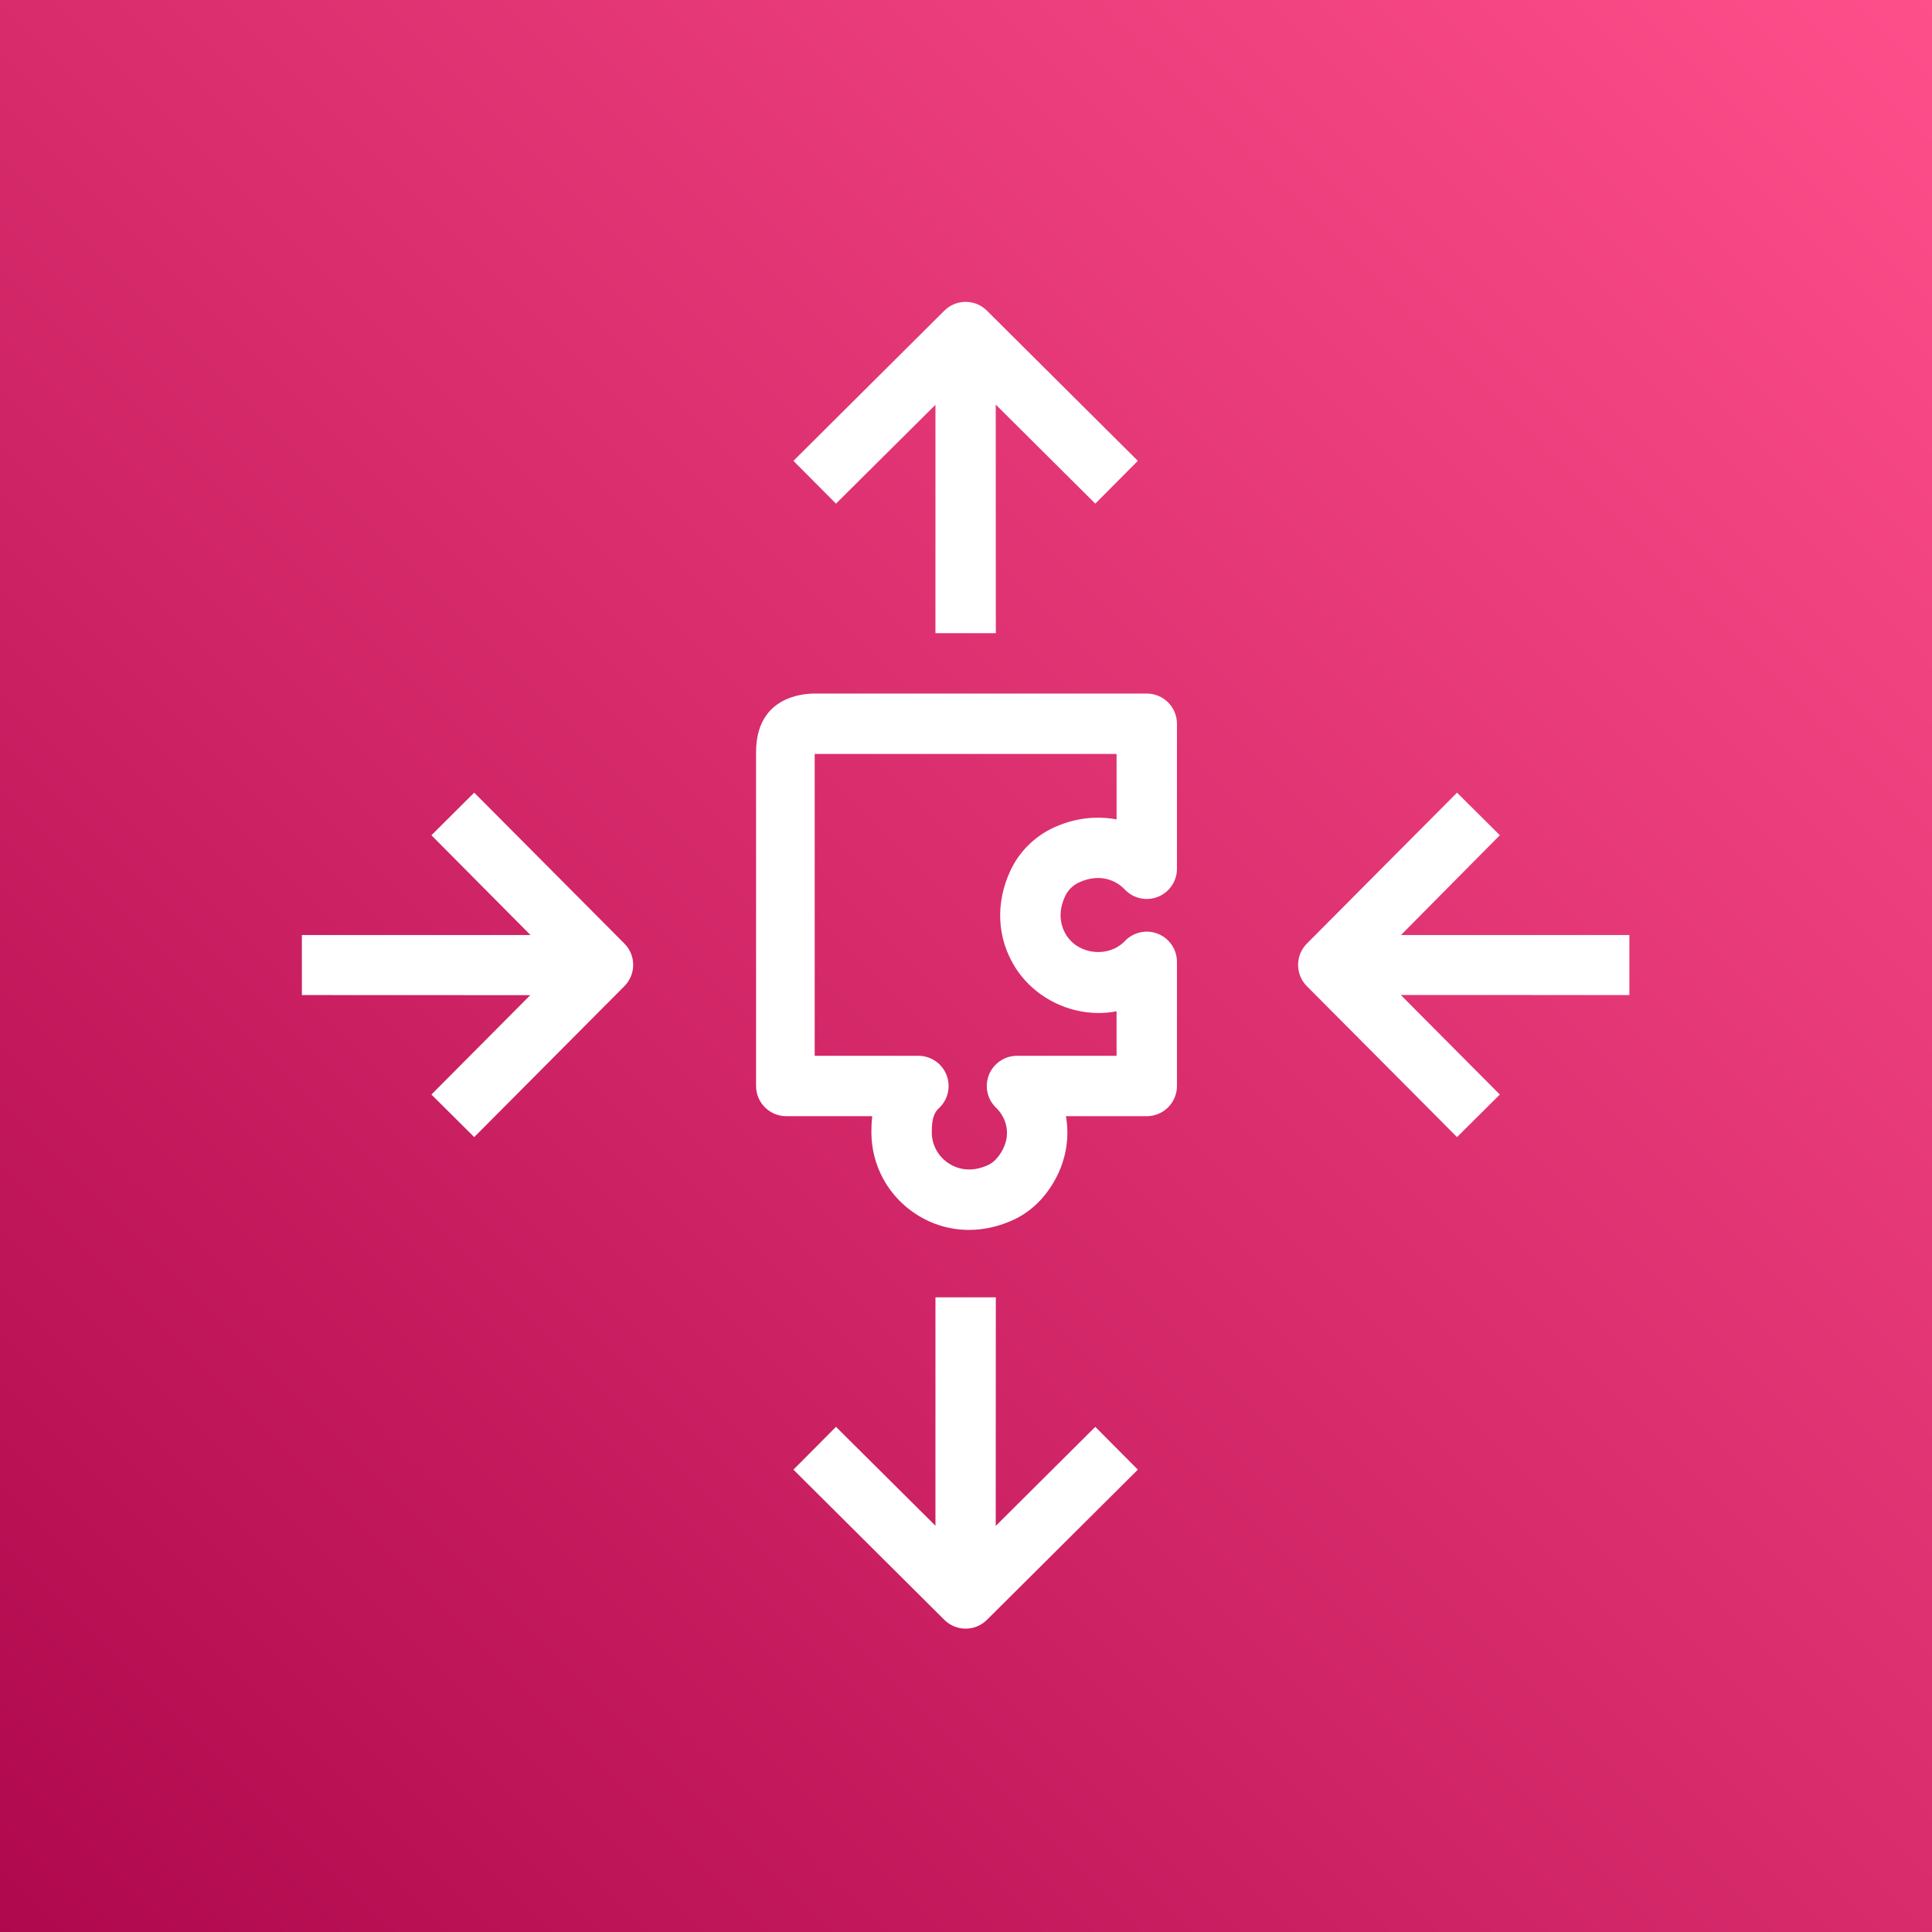 <svg width="64px" height="64px" viewBox="0 0 64 64" version="1.1" xmlns="http://www.w3.org/2000/svg" xmlns:xlink="http://www.w3.org/1999/xlink"><rect x="0" y="0" width="64" height="64" fill="#333333" stroke="none"/><defs><linearGradient x1="0%" y1="100%" x2="100%" y2="0%" id="linearGradient-164"><stop stop-color="#B0084D" offset="0%"></stop><stop stop-color="#FF4F8B" offset="100%"></stop></linearGradient></defs><g id="Icon-Architecture/48/Arch_Application-Auto-Scaling_48" stroke="none" stroke-width="1" fill="none" fill-rule="evenodd"><g id="Rectangle" fill="url(#linearGradient-164)"><rect x="0" y="0" width="64" height="64"></rect></g><g id="Icon-Service/48/AWS-Application-Auto-Scaling_48" transform="translate(8, 8)" fill="#FFFFFF"><path d="M45.975,24.963 L38.403,24.96 L41.684,28.258 L40.266,29.668 L35.291,24.668 C34.904,24.278 34.904,23.648 35.291,23.258 L40.266,18.258 L41.684,19.668 L38.409,22.975 L45.975,22.975 L45.975,24.963 Z M12.684,23.257 C13.072,23.647 13.072,24.277 12.684,24.668 L7.709,29.668 L6.291,28.258 L9.566,24.966 L2,24.963 L2,22.975 L9.574,22.975 L6.291,19.669 L7.709,18.257 L12.684,23.257 Z M28.283,39.266 L29.693,40.684 L24.693,45.66 C24.498,45.854 24.243,45.951 23.988,45.951 C23.733,45.951 23.477,45.854 23.283,45.66 L18.283,40.684 L19.693,39.266 L22.988,42.542 L22.988,34.975 L24.988,34.976 L24.985,42.548 L28.283,39.266 Z M19.693,8.684 L18.283,7.266 L23.283,2.291 C23.671,1.903 24.304,1.903 24.693,2.291 L29.693,7.266 L28.283,8.684 L24.985,5.402 L24.988,12.975 L22.988,12.975 L22.988,5.409 L19.693,8.684 Z M28.988,19.144 C28.306,19.014 27.571,19.102 26.882,19.426 C26.265,19.717 25.766,20.215 25.476,20.83 C24.966,21.915 25.025,23.09 25.636,24.054 C26.347,25.173 27.716,25.748 28.988,25.5 L28.988,26.975 L25.689,26.975 C25.28,26.975 24.913,27.224 24.76,27.603 C24.609,27.983 24.703,28.416 24.998,28.698 C25.29,28.977 25.521,29.51 25.209,30.096 C25.084,30.33 24.919,30.505 24.743,30.588 C24.122,30.879 23.662,30.689 23.442,30.548 C23.08,30.32 22.866,29.929 22.866,29.503 C22.866,28.978 22.978,28.828 23.114,28.699 C23.41,28.417 23.503,27.983 23.352,27.604 C23.2,27.224 22.832,26.975 22.423,26.975 L18.988,26.975 L18.988,16.975 L28.988,16.975 L28.988,19.144 Z M29.988,14.975 L18.988,14.975 C18.533,14.975 17.046,15.115 17.046,16.916 L17.046,27.975 C17.046,28.527 17.494,28.975 18.046,28.975 L20.894,28.975 C20.871,29.165 20.866,29.343 20.866,29.503 C20.866,30.617 21.428,31.639 22.37,32.237 C22.899,32.573 23.492,32.742 24.098,32.742 C24.596,32.742 25.105,32.628 25.594,32.398 C26.167,32.128 26.645,31.656 26.975,31.035 C27.325,30.379 27.431,29.656 27.31,28.975 L29.988,28.975 C30.54,28.975 30.988,28.527 30.988,27.975 L30.988,23.862 C30.988,23.453 30.739,23.086 30.359,22.934 C29.982,22.782 29.546,22.876 29.264,23.172 C28.725,23.736 27.736,23.629 27.326,22.983 C27.185,22.762 26.995,22.301 27.286,21.682 C27.376,21.49 27.539,21.327 27.734,21.236 C28.299,20.971 28.871,21.058 29.264,21.47 C29.546,21.766 29.98,21.859 30.36,21.708 C30.739,21.556 30.988,21.188 30.988,20.779 L30.988,15.975 C30.988,15.423 30.54,14.975 29.988,14.975 L29.988,14.975 Z" id="AWS-Application-Auto-Scaling_48_Squid"></path></g></g></svg>